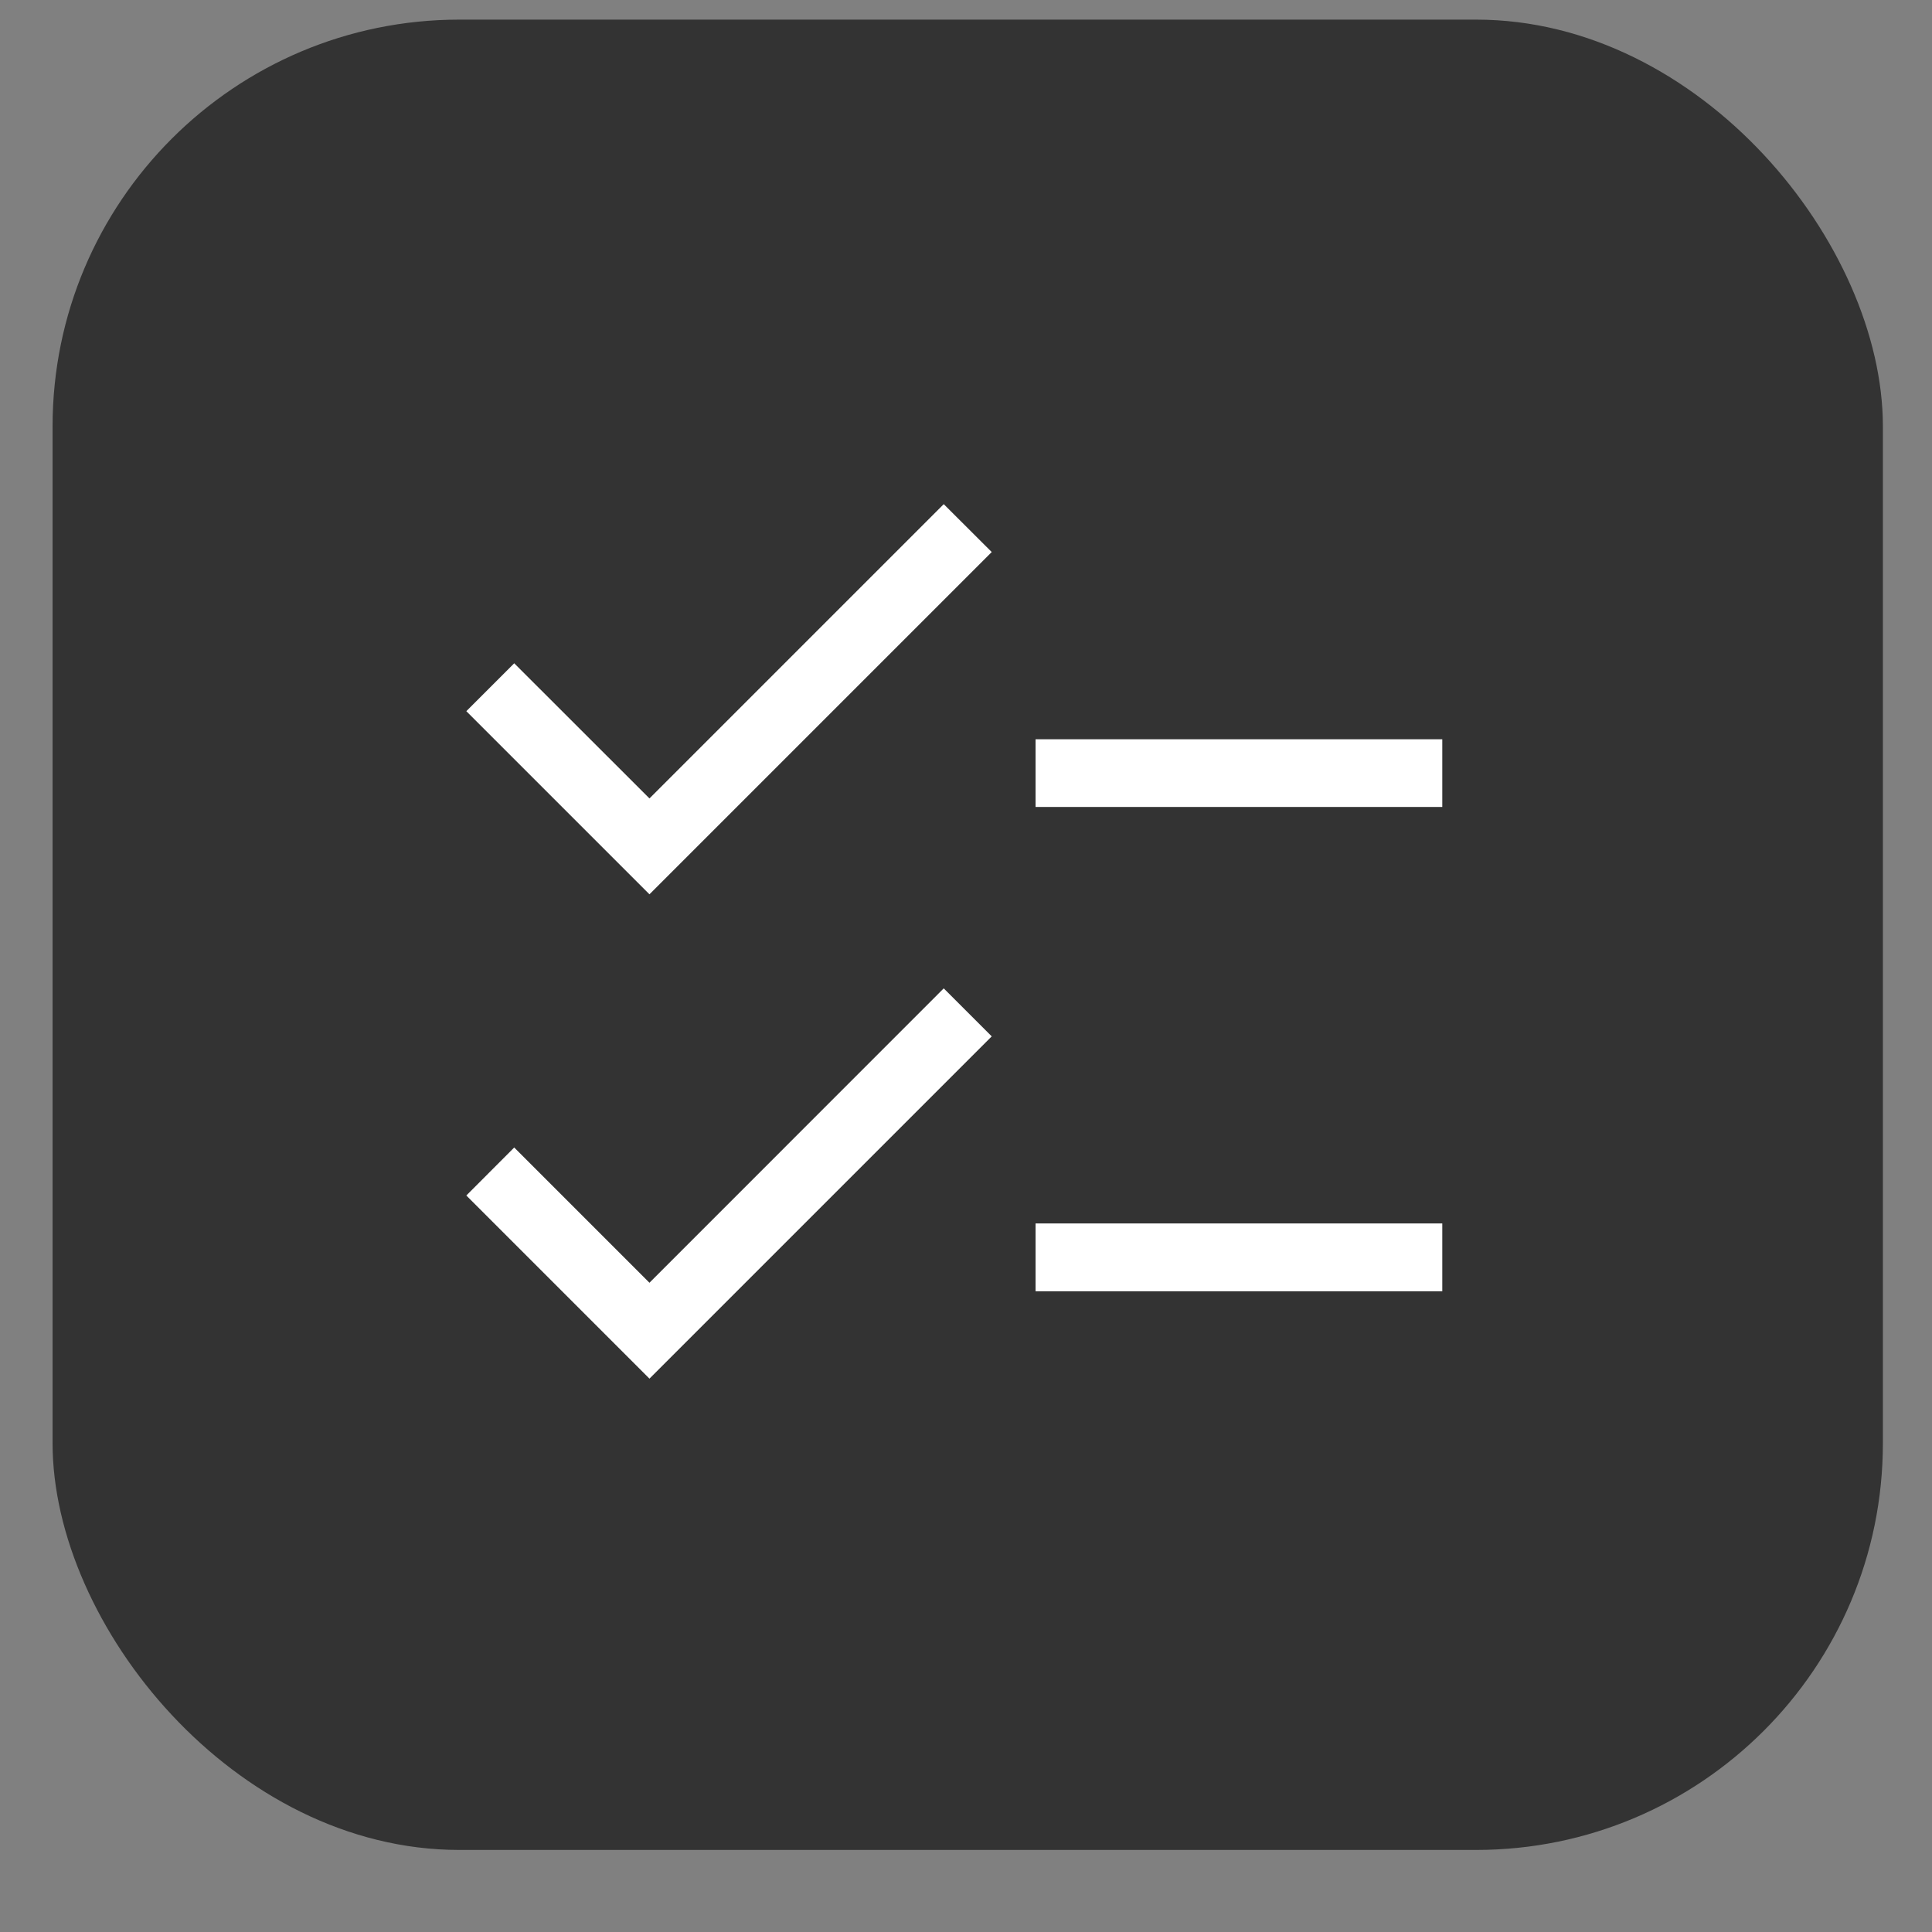 <svg width="19" height="19" viewBox="0 0 19 19" fill="none" xmlns="http://www.w3.org/2000/svg">
<rect x="0" y="0" width="19" height="19" fill="#808080" stroke="none"/>
<rect x="0.517" y="0.193" width="18" height="18" rx="4" fill="#333333"/>
<path fill-rule="evenodd" clip-rule="evenodd" d="M9.753 5.429L9.281 4.958L6.387 7.852L5.057 6.523L4.586 6.994L6.387 8.795L9.753 5.429ZM9.753 10.192L9.281 9.72L6.387 12.615L5.057 11.285L4.586 11.757L6.387 13.558L9.753 10.192ZM14.184 7.936L10.184 7.936V7.27L14.184 7.27V7.936ZM10.184 12.699H14.184V12.032L10.184 12.032V12.699Z" fill="white"/>
</svg>
